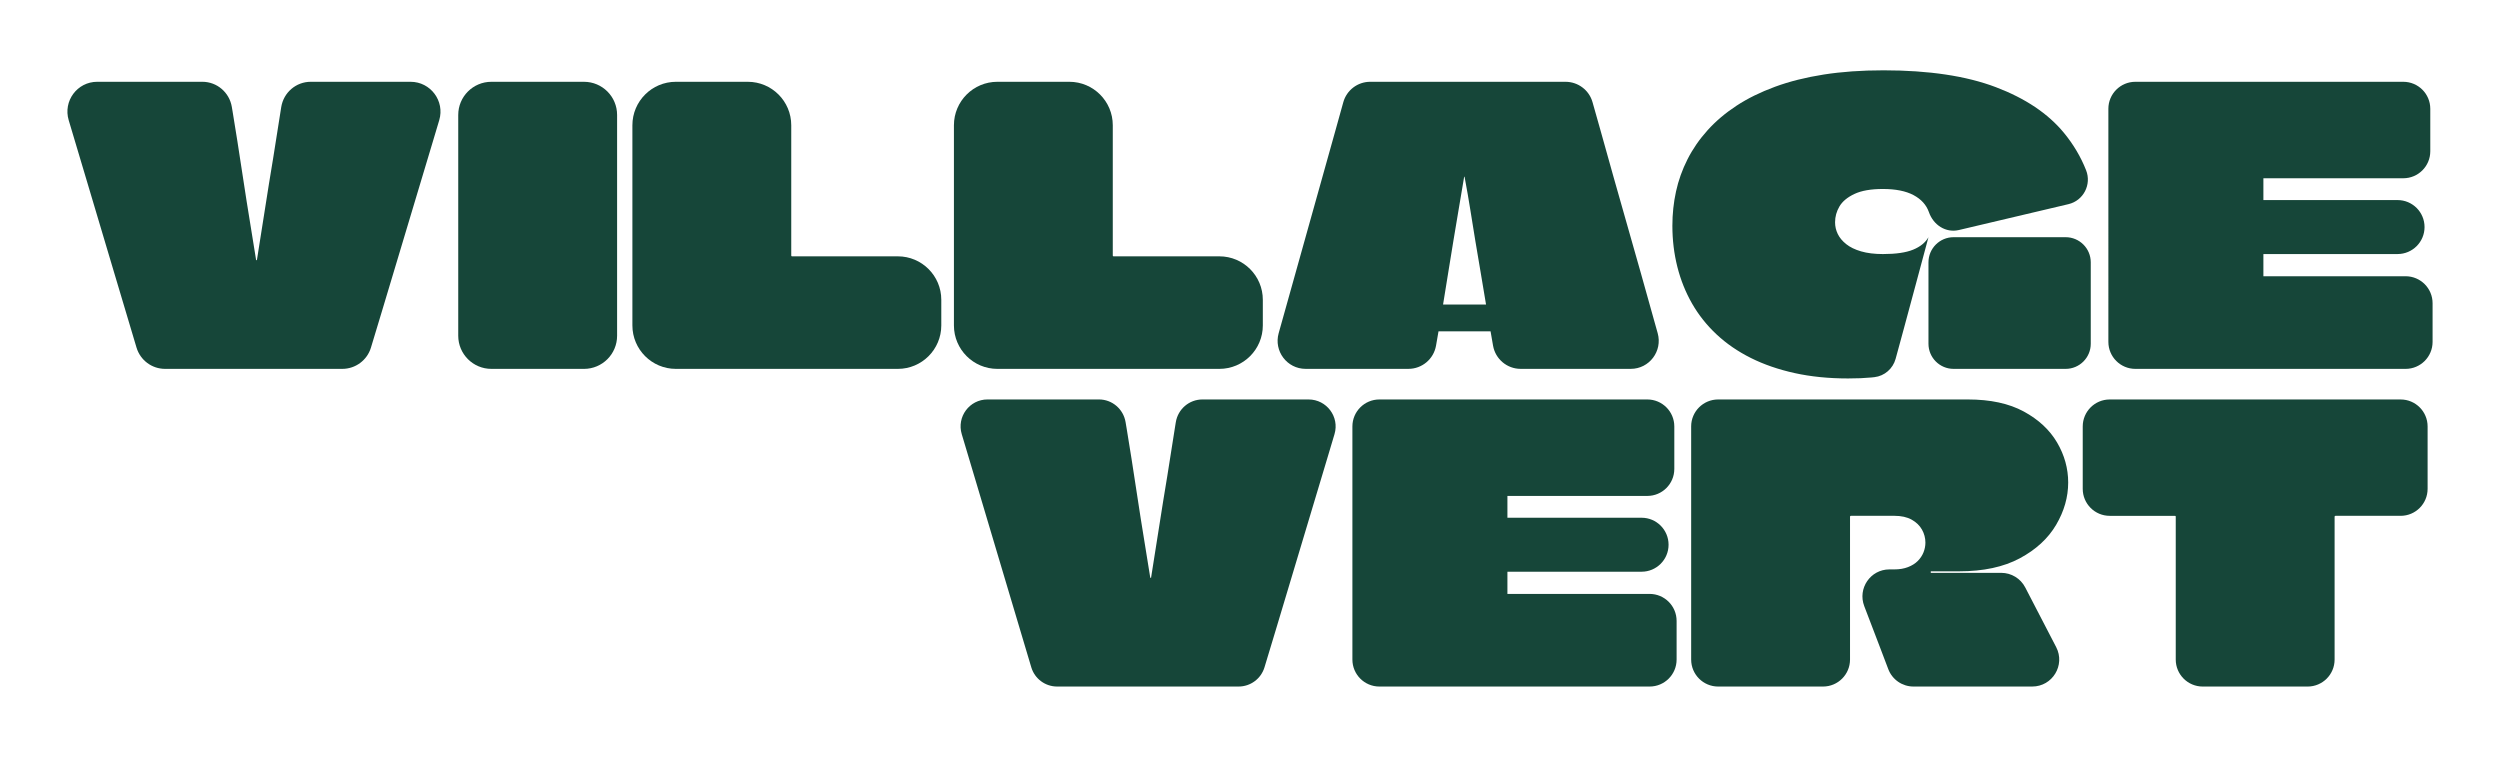 <?xml version="1.0" encoding="UTF-8"?>
<svg id="Calque_1" data-name="Calque 1" xmlns="http://www.w3.org/2000/svg" viewBox="0 0 458.356 138.764">
  <defs>
    <style>
      .cls-1 {
        fill: #164639;
        stroke-width: 0px;
      }
    </style>
  </defs>
  <path class="cls-1" d="M75.278,14.996c3.659,0,6.299,3.522,5.255,7.03-.347,1.166-.695,2.332-1.045,3.498-1.052,3.509-2.105,7.017-3.159,10.526-1.052,3.509-2.105,7.019-3.157,10.527s-2.105,7.017-3.159,10.526c-.664,2.215-1.333,4.429-2.007,6.643-.702,2.307-2.835,3.884-5.246,3.884H30.267c-2.421,0-4.55-1.589-5.24-3.91-1.349-4.545-2.705-9.09-4.069-13.635-1.755-5.847-3.498-11.696-5.228-17.545-1.036-3.499-2.081-6.998-3.133-10.498-1.056-3.511,1.56-7.047,5.226-7.047h19.282c2.686,0,4.957,1.957,5.399,4.606.046.278.093.555.14.832.304,1.801.597,3.614.877,5.439s.562,3.649.842,5.474c.281,1.825.562,3.649.842,5.474.281,1.825.573,3.638.877,5.439.304,1.801.597,3.614.877,5.439h.141c.233-1.543.479-3.099.737-4.666.256-1.566.502-3.123.737-4.666.234-1.544.479-3.1.737-4.668.257-1.566.514-3.134.772-4.702.256-1.566.502-3.123.737-4.666.234-1.544.479-3.099.737-4.668.003-.016.005-.031.008-.047.436-2.658,2.713-4.619,5.406-4.619h18.308Z"/>
  <path class="cls-1" d="M90.085,67.63c-3.352,0-6.07-2.718-6.07-6.07V21.067c0-3.352,2.718-6.07,6.07-6.07h16.984c3.352,0,6.07,2.718,6.07,6.07v40.494c0,3.352-2.718,6.07-6.07,6.07h-16.984Z"/>
  <path class="cls-1" d="M145.07,46.857c0,.048.011.082.034.105.023.024.059.035.105.035h19.404c4.399,0,7.966,3.566,7.966,7.966v4.701c0,4.399-3.566,7.966-7.966,7.966h-40.702c-4.399,0-7.966-3.566-7.966-7.966V22.962c0-4.399,3.566-7.966,7.966-7.966h13.193c4.399,0,7.966,3.566,7.966,7.966v23.895Z"/>
  <path class="cls-1" d="M204.02,46.857c0,.048.011.082.034.105.023.024.059.035.105.035h19.404c4.399,0,7.966,3.566,7.966,7.966v4.701c0,4.399-3.566,7.966-7.966,7.966h-40.702c-4.399,0-7.966-3.566-7.966-7.966V22.962c0-4.399,3.566-7.966,7.966-7.966h13.193c4.399,0,7.966,3.566,7.966,7.966v23.895Z"/>
  <path class="cls-1" d="M287.024,14.996c2.295,0,4.319,1.515,4.949,3.721.477,1.668.95,3.34,1.419,5.015.819,2.925,1.637,5.85,2.456,8.772.819,2.925,1.65,5.85,2.492,8.772.842,2.925,1.672,5.85,2.492,8.772.818,2.925,1.636,5.85,2.456,8.772.211.755.423,1.51.635,2.266.923,3.28-1.529,6.542-4.937,6.542h-20.185c-2.499,0-4.635-1.798-5.062-4.259l-.454-2.619h-9.545l-.454,2.618c-.427,2.462-2.563,4.26-5.062,4.26h-18.851c-3.407,0-5.86-3.262-4.937-6.542.213-.756.425-1.511.636-2.266.819-2.922,1.637-5.847,2.456-8.772.819-2.922,1.637-5.847,2.456-8.772.819-2.922,1.637-5.847,2.457-8.772.818-2.922,1.636-5.847,2.456-8.772.465-1.663.927-3.322,1.385-4.979.616-2.225,2.634-3.758,4.943-3.758h35.796ZM264.584,55.84h.07l7.801-0c-.379-2.321-.722-4.368-1.028-6.14-.305-1.755-.622-3.626-.948-5.615-.327-1.987-.631-3.871-.912-5.649s-.631-3.79-1.052-6.036h-.071c-.374,2.246-.713,4.258-1.017,6.036-.305,1.778-.62,3.662-.947,5.649-.328,1.989-.631,3.86-.913,5.615-.28,1.754-.608,3.778-.982,6.07v.07Z"/>
  <path class="cls-1" d="M345.289,12.891c8.327,0,15.205,1.029,20.632,3.088,5.426,2.06,9.591,4.854,12.492,8.386,1.739,2.118,3.091,4.399,4.056,6.845,1.037,2.626-.485,5.571-3.232,6.22l-20.083,4.742c-2.417.571-4.684-.929-5.5-3.274-.005-.013-.009-.026-.014-.039-.469-1.309-1.404-2.339-2.807-3.088-1.404-.748-3.275-1.123-5.614-1.123-2.2,0-3.942.305-5.228.913-1.287.608-2.2,1.368-2.738,2.28-.538.913-.806,1.885-.806,2.913,0,.749.163,1.464.491,2.14.327.679.842,1.298,1.544,1.86.701.562,1.614,1.006,2.736,1.333,1.123.328,2.456.492,4.001.492,2.385,0,4.233-.269,5.544-.808,1.309-.537,2.246-1.298,2.807-2.28-.749,2.761-1.498,5.544-2.246,8.351-.749,2.806-1.509,5.626-2.281,8.457-.503,1.842-1,3.669-1.493,5.482-.492,1.809-2.033,3.159-3.896,3.369-.193.022-.385.042-.576.061-1.193.116-2.609.176-4.247.176-3.555,0-6.819-.328-9.789-.983-2.971-.656-5.649-1.579-8.036-2.772s-4.48-2.632-6.281-4.316c-1.801-1.684-3.298-3.567-4.491-5.649s-2.095-4.327-2.702-6.737c-.608-2.41-.913-4.923-.913-7.545,0-2.151.222-4.245.667-6.281.444-2.035,1.147-4.001,2.106-5.895.958-1.894,2.186-3.673,3.684-5.333,1.497-1.661,3.264-3.157,5.299-4.491s4.386-2.492,7.053-3.474c2.667-.982,5.649-1.729,8.947-2.246,3.298-.514,6.935-.771,10.913-.771ZM358.176,67.63c-2.544,0-4.606-2.062-4.606-4.606v-14.93c0-2.544,2.062-4.606,4.606-4.606h20.543c2.544,0,4.606,2.062,4.606,4.606v14.93c0,2.544-2.062,4.606-4.606,4.606h-20.543Z"/>
  <path class="cls-1" d="M445.574,27.734c0,2.733-2.215,4.948-4.948,4.948h-25.65v3.999h24.598c2.733,0,4.948,2.215,4.948,4.948v0c0,2.733-2.215,4.948-4.948,4.948h-24.527c-.048,0-.071.012-.071.034v4.036h26.071c2.733,0,4.948,2.215,4.948,4.948v7.087c0,2.733-2.215,4.948-4.948,4.948h-49.545c-2.733,0-4.948-2.215-4.948-4.948V19.944c0-2.733,2.215-4.948,4.948-4.948h49.124c2.733,0,4.948,2.215,4.948,4.948v7.79Z"/>
  <path class="cls-1" d="M239.92,73.238c3.308,0,5.694,3.184,4.752,6.355-.413,1.391-.829,2.782-1.246,4.173-1.052,3.509-2.105,7.017-3.159,10.526-1.052,3.509-2.105,7.019-3.157,10.527-1.052,3.509-2.105,7.017-3.159,10.526-.701,2.339-1.408,4.678-2.12,7.016-.635,2.085-2.563,3.511-4.743,3.511h-33.275c-2.188,0-4.114-1.437-4.736-3.535-1.386-4.67-2.779-9.34-4.18-14.01-1.755-5.847-3.498-11.696-5.228-17.545-1.103-3.724-2.215-7.449-3.337-11.175-.956-3.174,1.409-6.37,4.724-6.37h20.435c2.428,0,4.482,1.771,4.878,4.167.07.425.141.849.213,1.272.304,1.801.597,3.614.877,5.439s.562,3.649.842,5.474c.281,1.825.562,3.649.842,5.474.281,1.825.573,3.638.877,5.439.304,1.801.597,3.614.877,5.439h.141c.233-1.543.479-3.099.737-4.666.256-1.566.502-3.123.737-4.666.234-1.544.479-3.1.737-4.668.257-1.566.514-3.134.772-4.702.256-1.566.502-3.123.737-4.666.234-1.544.479-3.099.737-4.668.027-.165.054-.329.081-.493.391-2.403,2.449-4.173,4.884-4.173h19.461Z"/>
  <path class="cls-1" d="M306.972,85.976c0,2.733-2.215,4.948-4.948,4.948h-25.65v3.999h24.598c2.733,0,4.948,2.215,4.948,4.948v0c0,2.733-2.215,4.948-4.948,4.948h-24.527c-.048,0-.071.012-.071.034v4.036h26.071c2.733,0,4.948,2.215,4.948,4.948v7.087c0,2.733-2.215,4.948-4.948,4.948h-49.545c-2.733,0-4.948-2.215-4.948-4.948v-42.738c0-2.733,2.215-4.948,4.948-4.948h49.124c2.733,0,4.948,2.215,4.948,4.948v7.79Z"/>
  <path class="cls-1" d="M310.06,78.186c0-2.733,2.215-4.948,4.948-4.948h45.792c4.116,0,7.531.737,10.246,2.21,2.713,1.475,4.747,3.369,6.106,5.685,1.356,2.317,2.035,4.762,2.035,7.334,0,2.667-.737,5.251-2.211,7.754-1.473,2.504-3.696,4.551-6.666,6.141-2.971,1.591-6.68,2.385-11.123,2.385h-5.194v.281h12.923c1.848,0,3.542,1.03,4.393,2.67l5.676,10.947c1.708,3.294-.682,7.226-4.393,7.226h-21.774c-2.059,0-3.894-1.274-4.62-3.2-.497-1.319-.998-2.638-1.503-3.958-.912-2.386-1.825-4.772-2.736-7.158-.054-.141-.108-.282-.162-.424-1.244-3.247,1.135-6.735,4.612-6.735h.919c.935,0,1.765-.141,2.49-.421.726-.281,1.322-.655,1.79-1.123.466-.467.818-.994,1.052-1.579.234-.585.35-1.181.35-1.789,0-.842-.21-1.637-.631-2.386-.421-.748-1.052-1.356-1.894-1.825-.842-.467-1.894-.701-3.157-.701h-8.001c-.047.047-.082.07-.105.07s-.034.024-.034.07v9.37c0,.35,0,.48,0,.386v16.457c0,2.733-2.215,4.948-4.948,4.948h-19.229c-2.733,0-4.948-2.215-4.948-4.948v-42.738Z"/>
  <path class="cls-1" d="M445.083,78.186v11.439c0,2.733-2.215,4.948-4.948,4.948h-11.964c-.048.047-.083.07-.106.07s-.034.024-.034.07v26.212c0,2.733-2.215,4.948-4.948,4.948h-19.229c-2.733,0-4.948-2.215-4.948-4.948v-26.212c0-.045-.012-.081-.035-.105-.023-.023-.059-.034-.105-.034h-11.965c-2.733,0-4.948-2.215-4.948-4.948v-11.439c0-2.733,2.215-4.948,4.948-4.948h53.335c2.733,0,4.948,2.215,4.948,4.948Z"/>
</svg>